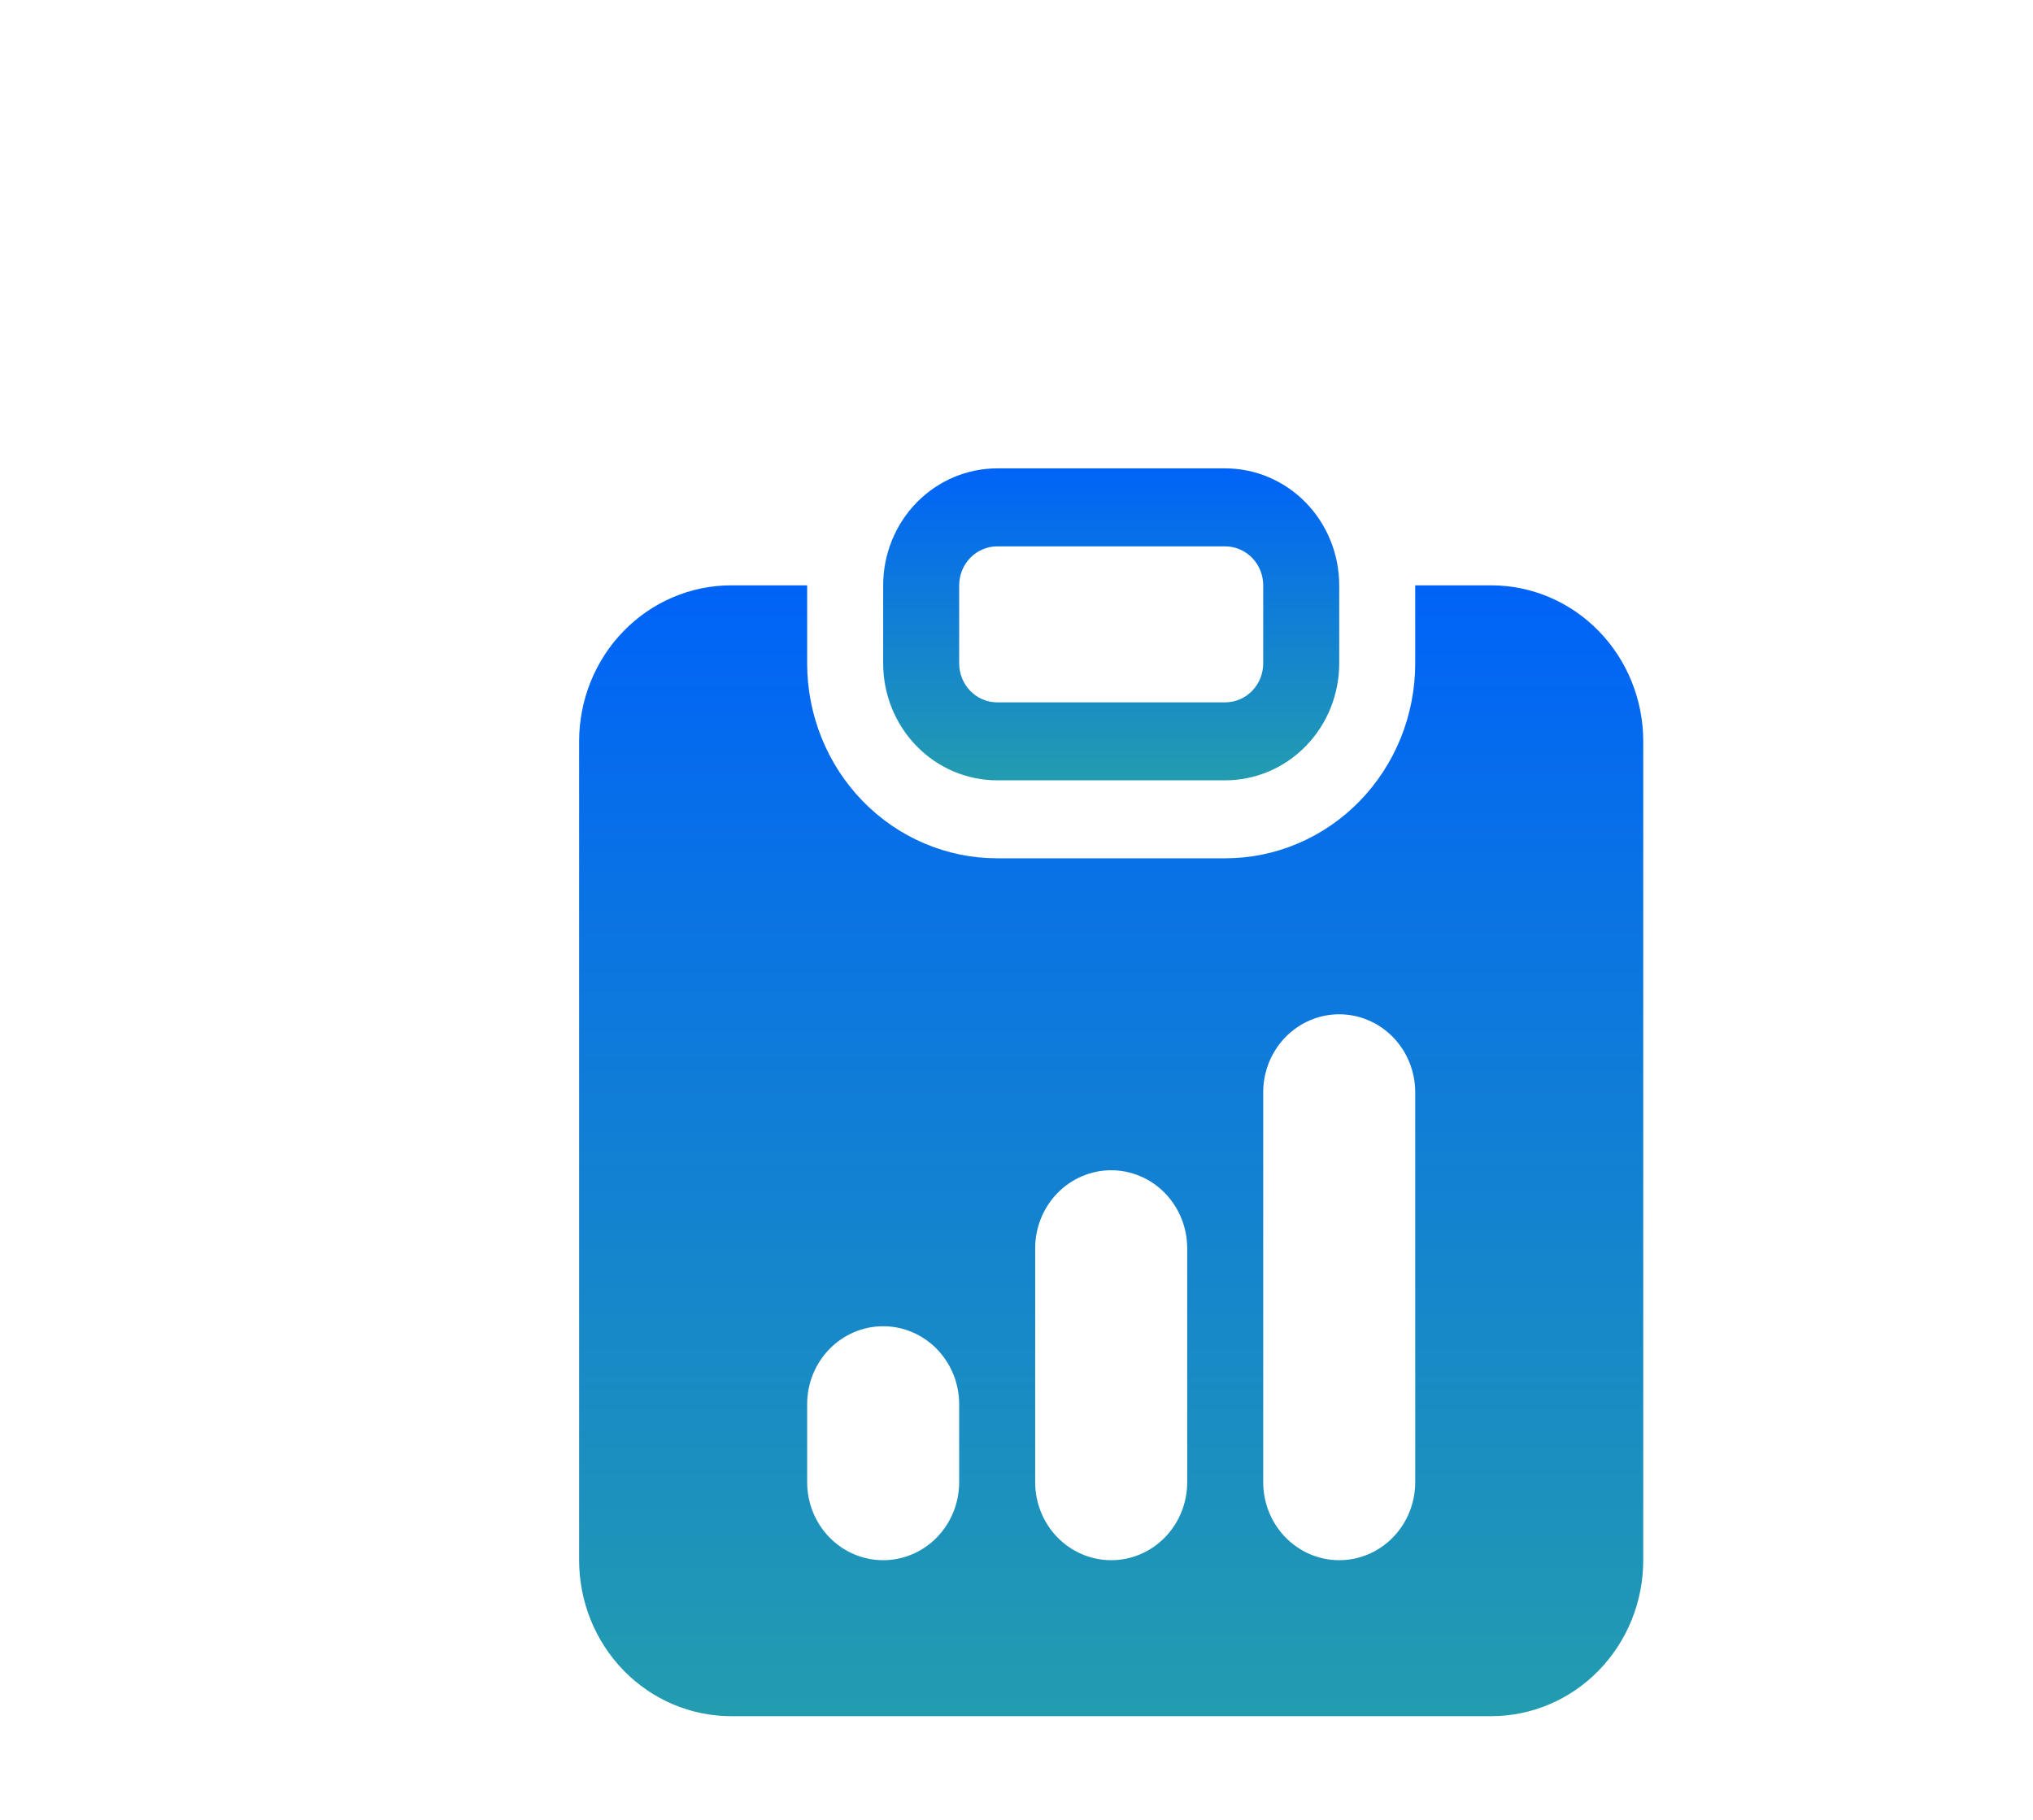 <svg width="162" height="145" viewBox="0 0 162 145" fill="none" xmlns="http://www.w3.org/2000/svg">
<g filter="url(#filter0_ii_3521_7866)">
<path d="M72.299 23C69.89 23 67.579 23.982 65.875 25.73C64.171 27.478 63.214 29.849 63.214 32.321V38.536C63.214 41.008 64.171 43.379 65.875 45.127C67.579 46.875 69.89 47.857 72.299 47.857H90.47C92.879 47.857 95.19 46.875 96.894 45.127C98.598 43.379 99.555 41.008 99.555 38.536V32.321C99.555 29.849 98.598 27.478 96.894 25.73C95.19 23.982 92.879 23 90.47 23H72.299ZM90.47 29.214C91.273 29.214 92.043 29.542 92.611 30.124C93.179 30.707 93.498 31.497 93.498 32.321V38.536C93.498 39.36 93.179 40.15 92.611 40.733C92.043 41.316 91.273 41.643 90.47 41.643H72.299C71.496 41.643 70.726 41.316 70.158 40.733C69.59 40.15 69.271 39.36 69.271 38.536V32.321C69.271 31.497 69.59 30.707 70.158 30.124C70.726 29.542 71.496 29.214 72.299 29.214H90.47Z" fill="url(#paint0_linear_3521_7866)"/>
<path d="M57.157 32.32H51.1C47.887 32.32 44.806 33.63 42.534 35.961C40.263 38.291 38.986 41.453 38.986 44.749V109.999C38.986 113.295 40.263 116.456 42.534 118.787C44.806 121.118 47.887 122.427 51.1 122.427H111.668C114.881 122.427 117.962 121.118 120.234 118.787C122.505 116.456 123.782 113.295 123.782 109.999V44.749C123.782 41.453 122.505 38.291 120.234 35.961C117.962 33.63 114.881 32.32 111.668 32.32H105.611V38.535C105.611 40.575 105.22 42.595 104.459 44.48C103.698 46.365 102.582 48.077 101.176 49.52C99.77 50.963 98.101 52.107 96.264 52.888C94.427 53.669 92.458 54.07 90.469 54.07H72.299C68.283 54.07 64.431 52.434 61.592 49.52C58.752 46.606 57.157 42.655 57.157 38.535V32.32ZM93.498 72.713C93.498 71.065 94.136 69.484 95.272 68.319C96.407 67.154 97.948 66.499 99.554 66.499C101.161 66.499 102.701 67.154 103.837 68.319C104.973 69.484 105.611 71.065 105.611 72.713V103.785C105.611 105.433 104.973 107.013 103.837 108.179C102.701 109.344 101.161 109.999 99.554 109.999C97.948 109.999 96.407 109.344 95.272 108.179C94.136 107.013 93.498 105.433 93.498 103.785V72.713ZM57.157 97.57C57.157 95.922 57.795 94.342 58.931 93.176C60.067 92.011 61.607 91.356 63.214 91.356C64.82 91.356 66.361 92.011 67.496 93.176C68.632 94.342 69.27 95.922 69.27 97.57V103.785C69.27 105.433 68.632 107.013 67.496 108.179C66.361 109.344 64.82 109.999 63.214 109.999C61.607 109.999 60.067 109.344 58.931 108.179C57.795 107.013 57.157 105.433 57.157 103.785V97.57ZM81.384 78.927C82.99 78.927 84.531 79.582 85.667 80.748C86.803 81.913 87.441 83.494 87.441 85.142V103.785C87.441 105.433 86.803 107.013 85.667 108.179C84.531 109.344 82.99 109.999 81.384 109.999C79.778 109.999 78.237 109.344 77.101 108.179C75.965 107.013 75.327 105.433 75.327 103.785V85.142C75.327 83.494 75.965 81.913 77.101 80.748C78.237 79.582 79.778 78.927 81.384 78.927Z" fill="url(#paint1_linear_3521_7866)"/>
</g>
<defs>
<filter id="filter0_ii_3521_7866" x="38.986" y="23" width="91.956" height="106.588" filterUnits="userSpaceOnUse" color-interpolation-filters="sRGB">
<feFlood flood-opacity="0" result="BackgroundImageFix"/>
<feBlend mode="normal" in="SourceGraphic" in2="BackgroundImageFix" result="shape"/>
<feColorMatrix in="SourceAlpha" type="matrix" values="0 0 0 0 0 0 0 0 0 0 0 0 0 0 0 0 0 0 127 0" result="hardAlpha"/>
<feOffset dx="7.161" dy="7.161"/>
<feGaussianBlur stdDeviation="7.161"/>
<feComposite in2="hardAlpha" operator="arithmetic" k2="-1" k3="1"/>
<feColorMatrix type="matrix" values="0 0 0 0 0 0 0 0 0 0 0 0 0 0 0 0 0 0 0.25 0"/>
<feBlend mode="normal" in2="shape" result="effect1_innerShadow_3521_7866"/>
<feColorMatrix in="SourceAlpha" type="matrix" values="0 0 0 0 0 0 0 0 0 0 0 0 0 0 0 0 0 0 127 0" result="hardAlpha"/>
<feOffset dy="7.161"/>
<feGaussianBlur stdDeviation="8.951"/>
<feComposite in2="hardAlpha" operator="arithmetic" k2="-1" k3="1"/>
<feColorMatrix type="matrix" values="0 0 0 0 0 0 0 0 0 0 0 0 0 0 0 0 0 0 0.25 0"/>
<feBlend mode="normal" in2="effect1_innerShadow_3521_7866" result="effect2_innerShadow_3521_7866"/>
</filter>
<linearGradient id="paint0_linear_3521_7866" x1="81.385" y1="23" x2="81.385" y2="47.857" gradientUnits="userSpaceOnUse">
<stop stop-color="#0063F8"/>
<stop offset="1" stop-color="#239CAF"/>
</linearGradient>
<linearGradient id="paint1_linear_3521_7866" x1="81.384" y1="32.32" x2="81.384" y2="122.427" gradientUnits="userSpaceOnUse">
<stop stop-color="#0063F8"/>
<stop offset="1" stop-color="#239CAF"/>
</linearGradient>
</defs>
</svg>
